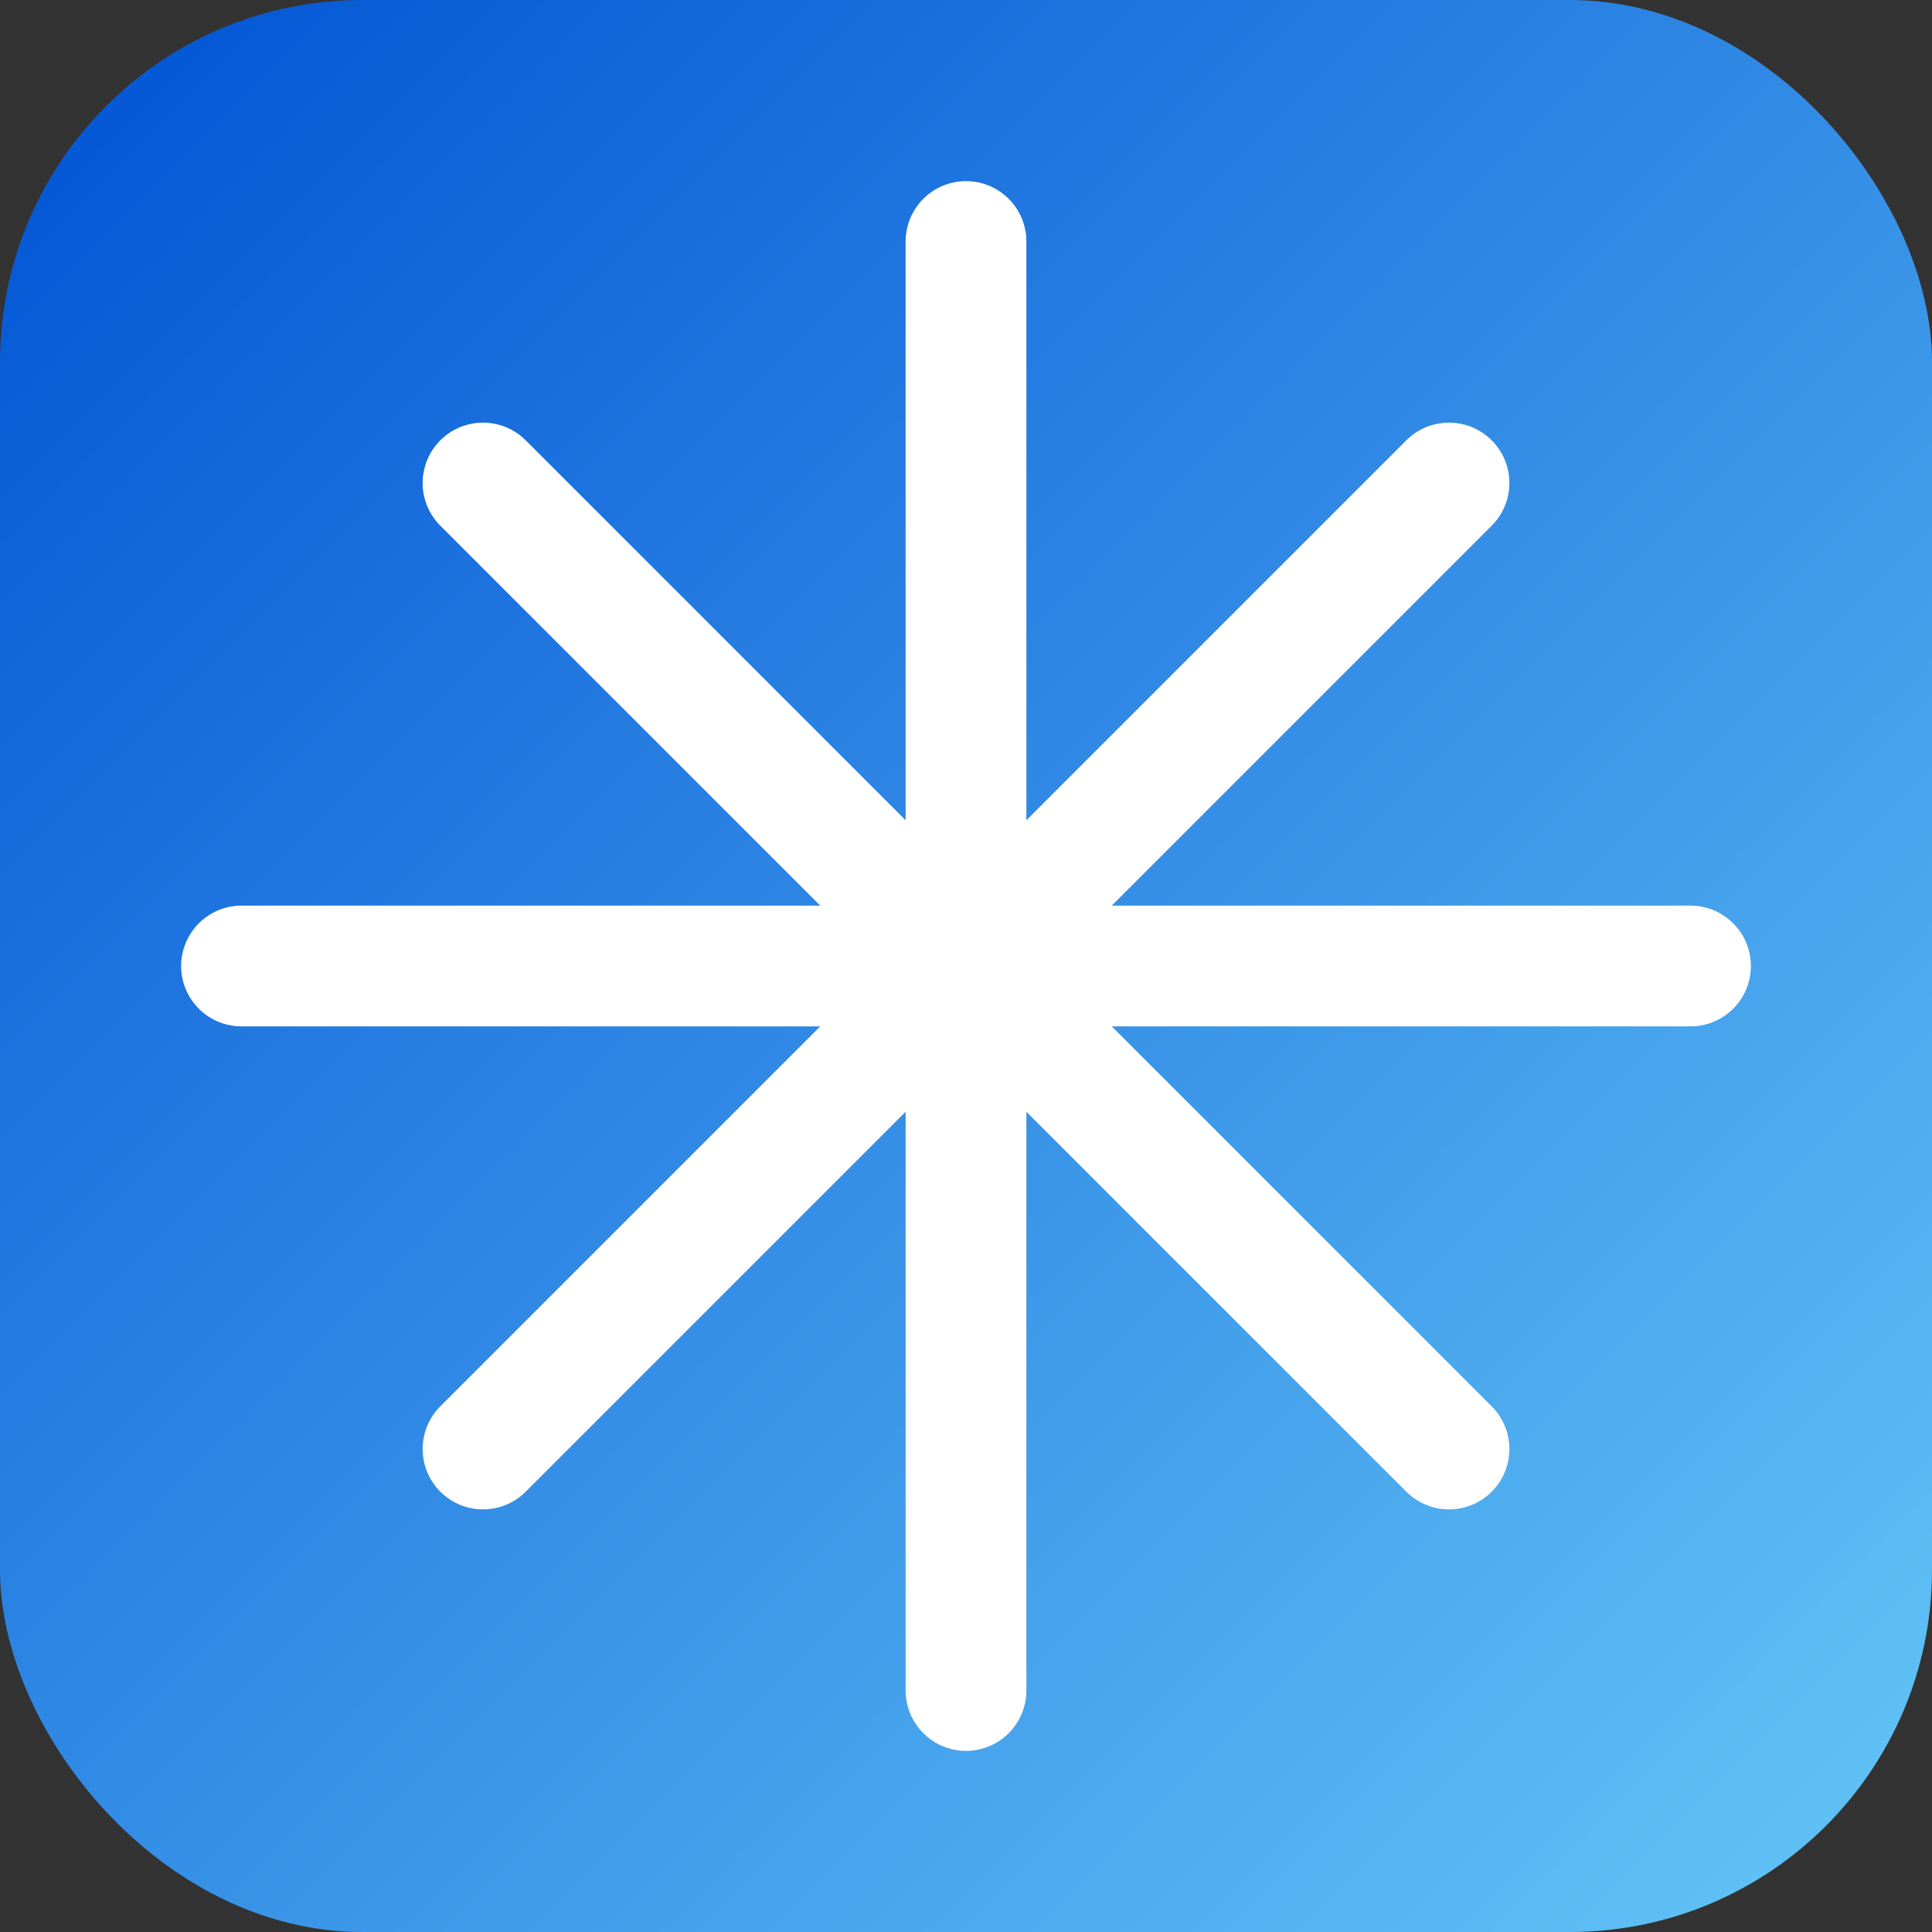 <svg width="128" height="128" viewBox="0 0 128 128" fill="none" xmlns="http://www.w3.org/2000/svg">
<rect x="0" y="0" width="128" height="128" fill="#333333" stroke="none"/>
<rect width="128" height="128" rx="24" fill="url(#paint0_linear_1_2)"/>
<path d="M32 96L96 32" stroke="white" stroke-width="8" stroke-linecap="round"/>
<path d="M32 32L96 96" stroke="white" stroke-width="8" stroke-linecap="round"/>
<path d="M64 112V16" stroke="white" stroke-width="8" stroke-linecap="round"/>
<path d="M112 64H16" stroke="white" stroke-width="8" stroke-linecap="round"/>
<defs>
<linearGradient id="paint0_linear_1_2" x1="0" y1="0" x2="128" y2="128" gradientUnits="userSpaceOnUse">
<stop stop-color="#0052D4"/>
<stop offset="1" stop-color="#65C7F7"/>
</linearGradient>
</defs>
</svg>